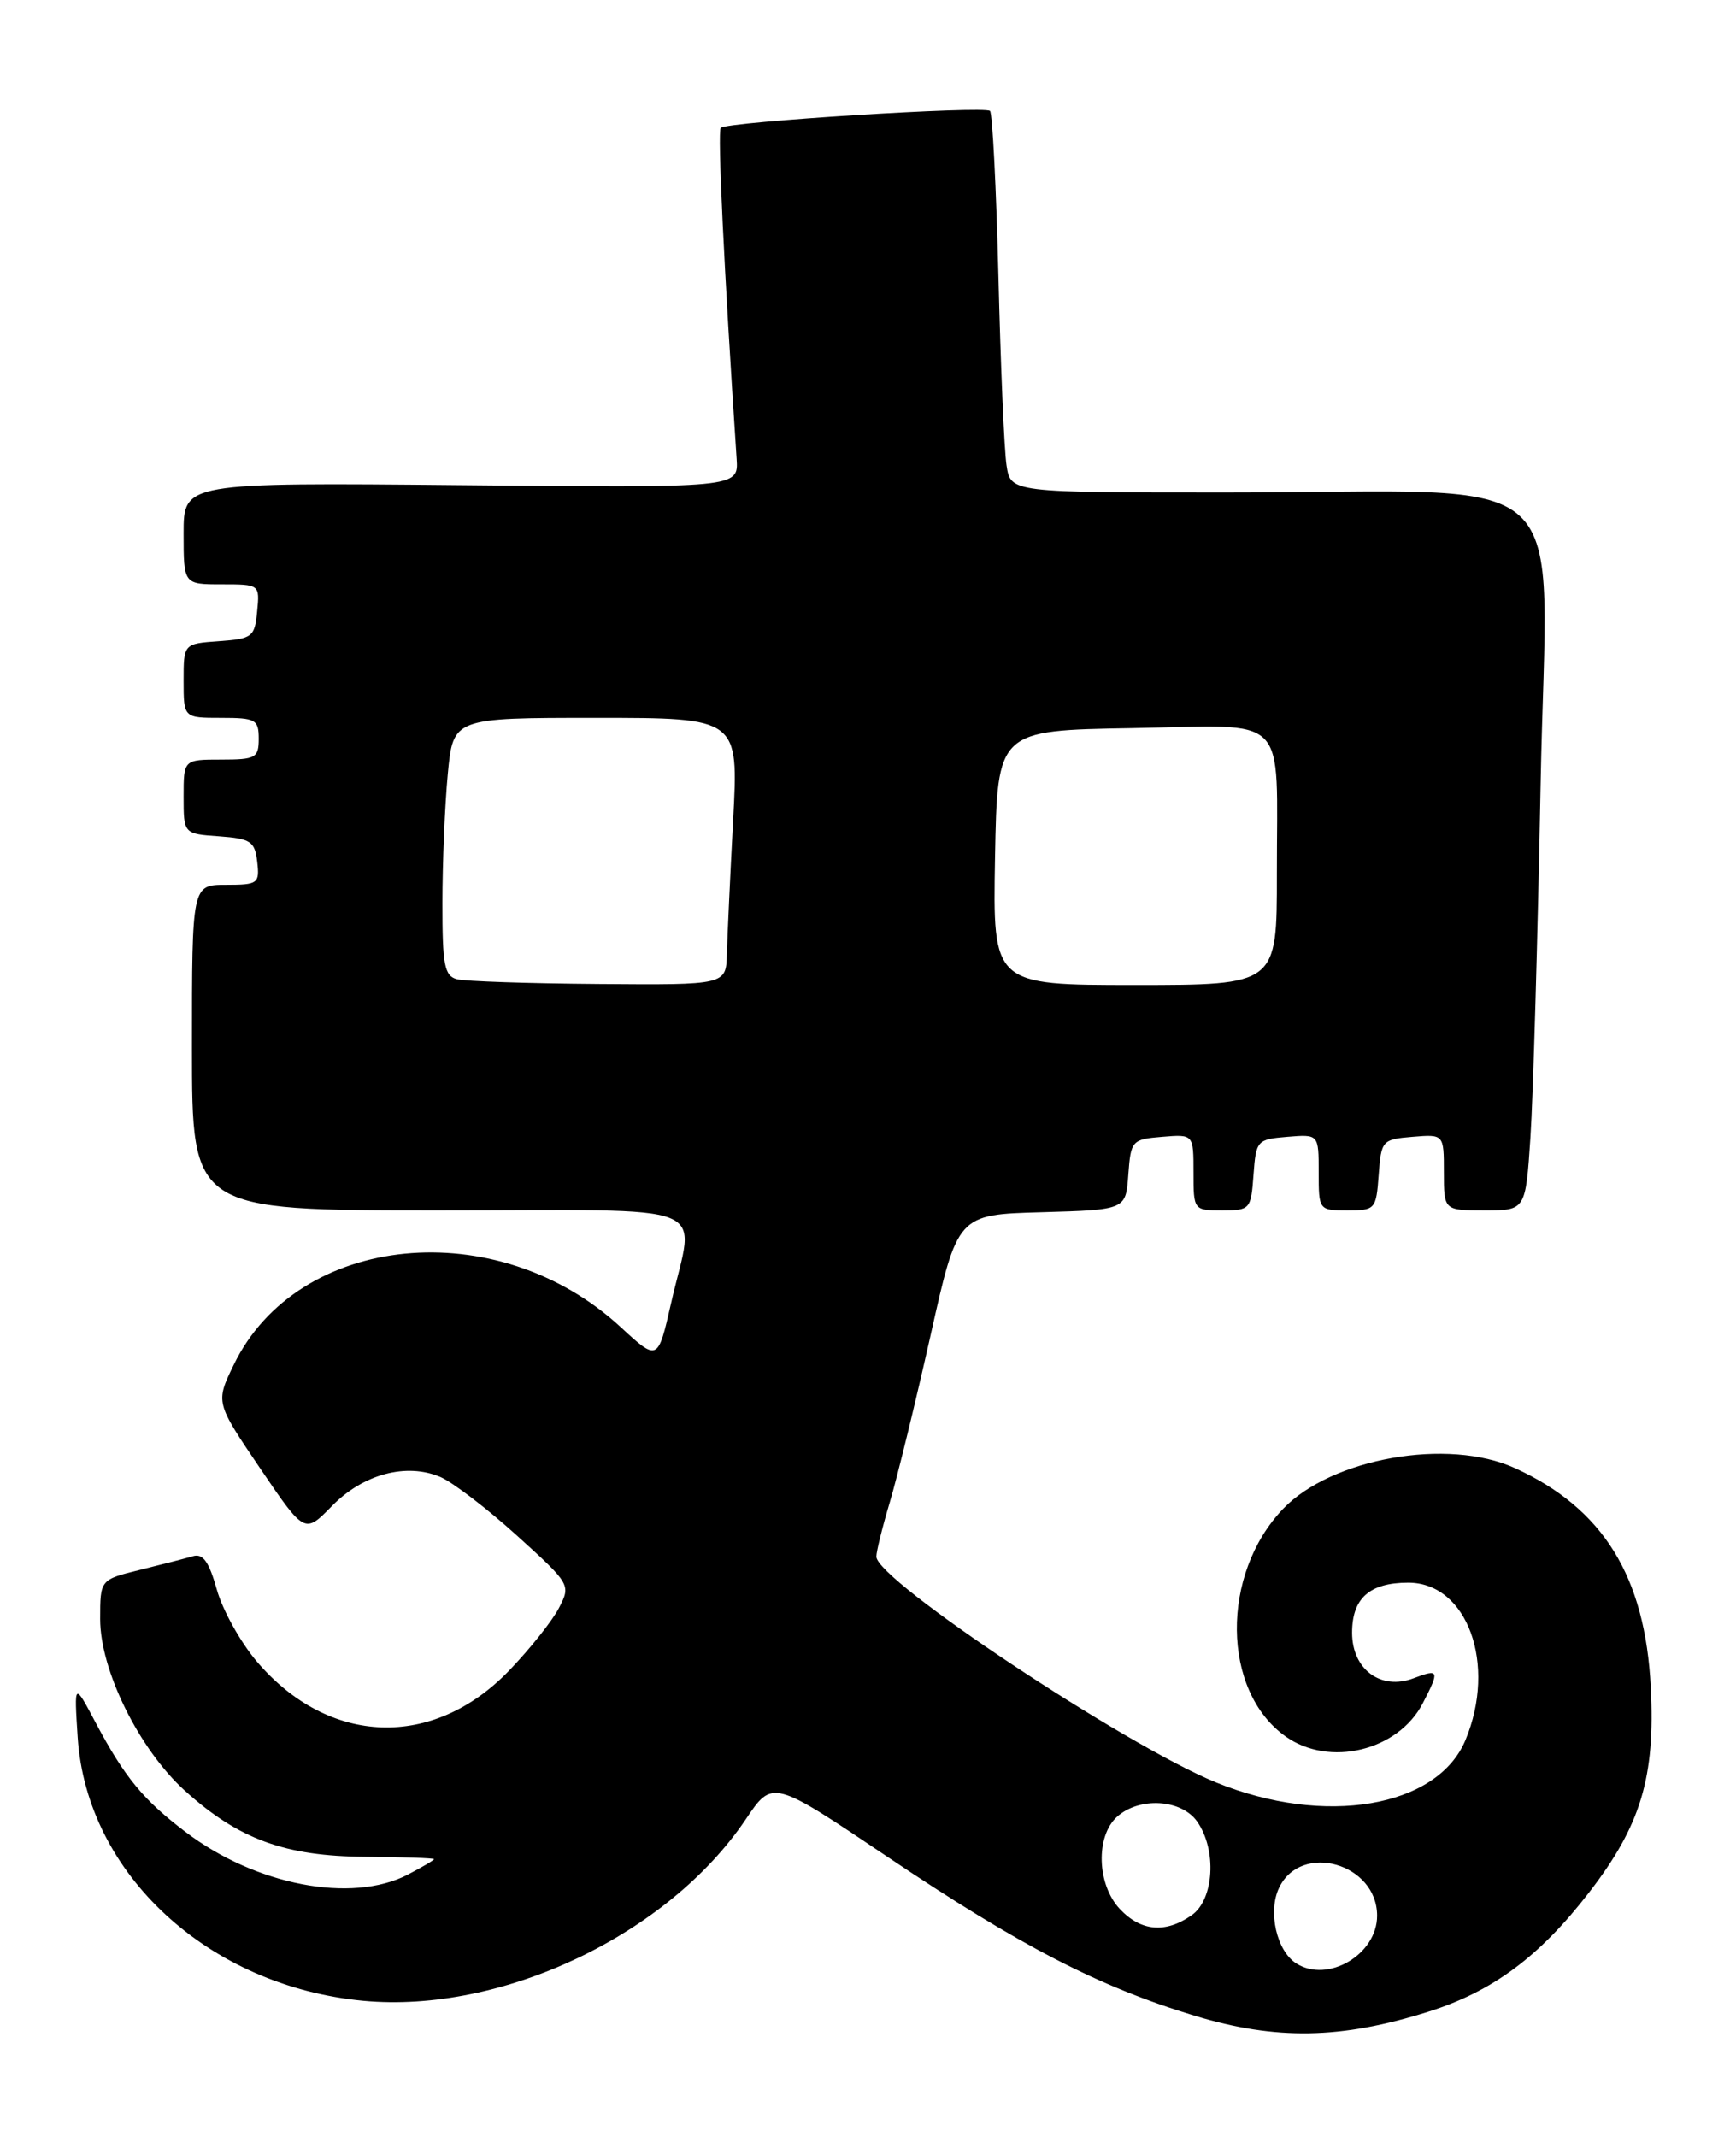 <?xml version="1.0" encoding="UTF-8" standalone="no"?>
<!DOCTYPE svg PUBLIC "-//W3C//DTD SVG 1.1//EN" "http://www.w3.org/Graphics/SVG/1.1/DTD/svg11.dtd" >
<svg xmlns="http://www.w3.org/2000/svg" xmlns:xlink="http://www.w3.org/1999/xlink" version="1.1" viewBox="0 0 208 256">
 <g >
 <path fill="currentColor"
d=" M 171.13 241.00 C 178.84 238.57 184.45 234.41 190.39 226.72 C 196.60 218.68 198.34 212.91 197.79 202.14 C 197.12 188.82 192.07 180.69 181.50 175.87 C 173.50 172.22 159.56 174.68 153.74 180.75 C 146.23 188.59 146.37 202.57 154.02 208.01 C 159.26 211.75 167.53 209.75 170.48 204.03 C 172.51 200.11 172.43 199.89 169.37 201.05 C 165.45 202.54 162.00 199.99 162.00 195.60 C 162.00 191.47 164.09 189.60 168.73 189.60 C 175.82 189.60 179.37 199.39 175.58 208.47 C 172.20 216.55 158.71 218.83 145.70 213.53 C 134.74 209.05 105.00 189.29 105.00 186.48 C 105.00 185.86 105.73 182.92 106.62 179.93 C 107.51 176.94 109.70 167.97 111.49 160.00 C 114.73 145.50 114.73 145.50 124.81 145.22 C 134.89 144.93 134.89 144.93 135.19 140.72 C 135.49 136.63 135.62 136.49 139.25 136.19 C 143.00 135.88 143.00 135.88 143.00 140.44 C 143.00 144.97 143.02 145.00 146.44 145.00 C 149.78 145.00 149.89 144.87 150.19 140.75 C 150.49 136.62 150.61 136.49 154.25 136.19 C 158.00 135.88 158.00 135.88 158.00 140.44 C 158.00 144.97 158.02 145.00 161.44 145.00 C 164.78 145.00 164.89 144.87 165.19 140.75 C 165.49 136.62 165.61 136.49 169.25 136.19 C 173.00 135.88 173.00 135.88 173.00 140.44 C 173.00 145.00 173.00 145.00 177.89 145.00 C 182.79 145.00 182.79 145.00 183.37 136.25 C 183.69 131.44 184.24 112.38 184.59 93.90 C 185.33 54.88 189.77 59.00 146.90 59.00 C 121.09 59.00 121.09 59.00 120.60 55.75 C 120.32 53.96 119.89 43.80 119.63 33.16 C 119.37 22.52 118.91 13.58 118.62 13.29 C 117.99 12.65 87.08 14.59 86.36 15.31 C 85.95 15.71 86.74 32.12 88.26 54.97 C 88.49 58.44 88.49 58.44 55.24 58.12 C 22.00 57.81 22.00 57.81 22.00 63.90 C 22.00 70.00 22.00 70.00 26.56 70.00 C 31.11 70.00 31.13 70.01 30.81 73.25 C 30.52 76.30 30.24 76.52 26.25 76.81 C 22.00 77.11 22.00 77.11 22.00 81.56 C 22.00 86.00 22.00 86.00 26.50 86.00 C 30.63 86.00 31.00 86.20 31.00 88.50 C 31.00 90.80 30.63 91.00 26.50 91.00 C 22.00 91.00 22.00 91.00 22.00 95.44 C 22.00 99.89 22.00 99.89 26.25 100.19 C 30.05 100.47 30.53 100.79 30.82 103.25 C 31.12 105.85 30.91 106.00 27.07 106.00 C 23.00 106.00 23.00 106.00 23.00 125.50 C 23.00 145.00 23.00 145.00 52.50 145.00 C 86.43 145.00 83.22 143.72 80.41 156.10 C 78.82 163.09 78.82 163.09 74.34 158.96 C 59.56 145.33 35.66 147.68 28.00 163.51 C 25.82 168.01 25.82 168.01 31.16 175.89 C 36.50 183.76 36.50 183.76 39.76 180.43 C 43.50 176.59 48.69 175.20 52.77 176.94 C 54.27 177.59 58.41 180.76 61.96 183.98 C 68.37 189.79 68.41 189.86 66.96 192.65 C 66.16 194.19 63.48 197.56 61.00 200.13 C 51.89 209.59 39.43 209.16 30.81 199.09 C 28.85 196.80 26.67 192.90 25.98 190.43 C 25.04 187.08 24.32 186.07 23.11 186.43 C 22.23 186.69 19.36 187.43 16.75 188.07 C 12.00 189.24 12.00 189.24 12.00 193.96 C 12.00 200.11 16.68 209.57 22.16 214.53 C 28.59 220.34 34.15 222.37 43.75 222.44 C 48.28 222.47 52.00 222.60 52.00 222.72 C 52.00 222.85 50.58 223.68 48.85 224.58 C 42.13 228.05 30.64 225.85 22.24 219.47 C 17.16 215.62 14.95 212.93 11.47 206.39 C 8.88 201.50 8.88 201.50 9.31 208.14 C 10.39 224.50 24.98 237.95 43.54 239.69 C 60.14 241.24 80.02 231.80 89.36 217.94 C 92.56 213.18 92.56 213.18 106.27 222.40 C 122.24 233.14 131.62 237.99 143.17 241.49 C 152.87 244.43 160.68 244.30 171.13 241.00 Z  M 155.31 235.21 C 152.96 233.72 151.89 229.01 153.25 226.16 C 155.88 220.63 165.00 223.22 165.00 229.50 C 165.00 234.14 159.10 237.62 155.31 235.21 Z  M 134.17 228.69 C 131.43 225.77 131.25 219.99 133.83 217.65 C 136.51 215.23 141.55 215.53 143.44 218.22 C 145.82 221.62 145.47 227.56 142.78 229.44 C 139.64 231.64 136.70 231.38 134.17 228.69 Z  M 54.75 117.31 C 53.25 116.92 53.00 115.60 53.01 108.18 C 53.01 103.40 53.30 96.46 53.65 92.75 C 54.29 86.00 54.29 86.00 71.39 86.00 C 88.50 86.00 88.50 86.00 87.84 98.25 C 87.48 104.99 87.15 112.19 87.09 114.25 C 87.00 118.00 87.00 118.00 71.75 117.88 C 63.36 117.82 55.71 117.56 54.75 117.31 Z  M 119.22 102.75 C 119.50 87.50 119.50 87.50 135.63 87.23 C 154.75 86.90 152.97 85.10 152.99 104.75 C 153.00 118.00 153.00 118.00 135.97 118.00 C 118.95 118.00 118.95 118.00 119.22 102.75 Z "/>
</g>
</svg>